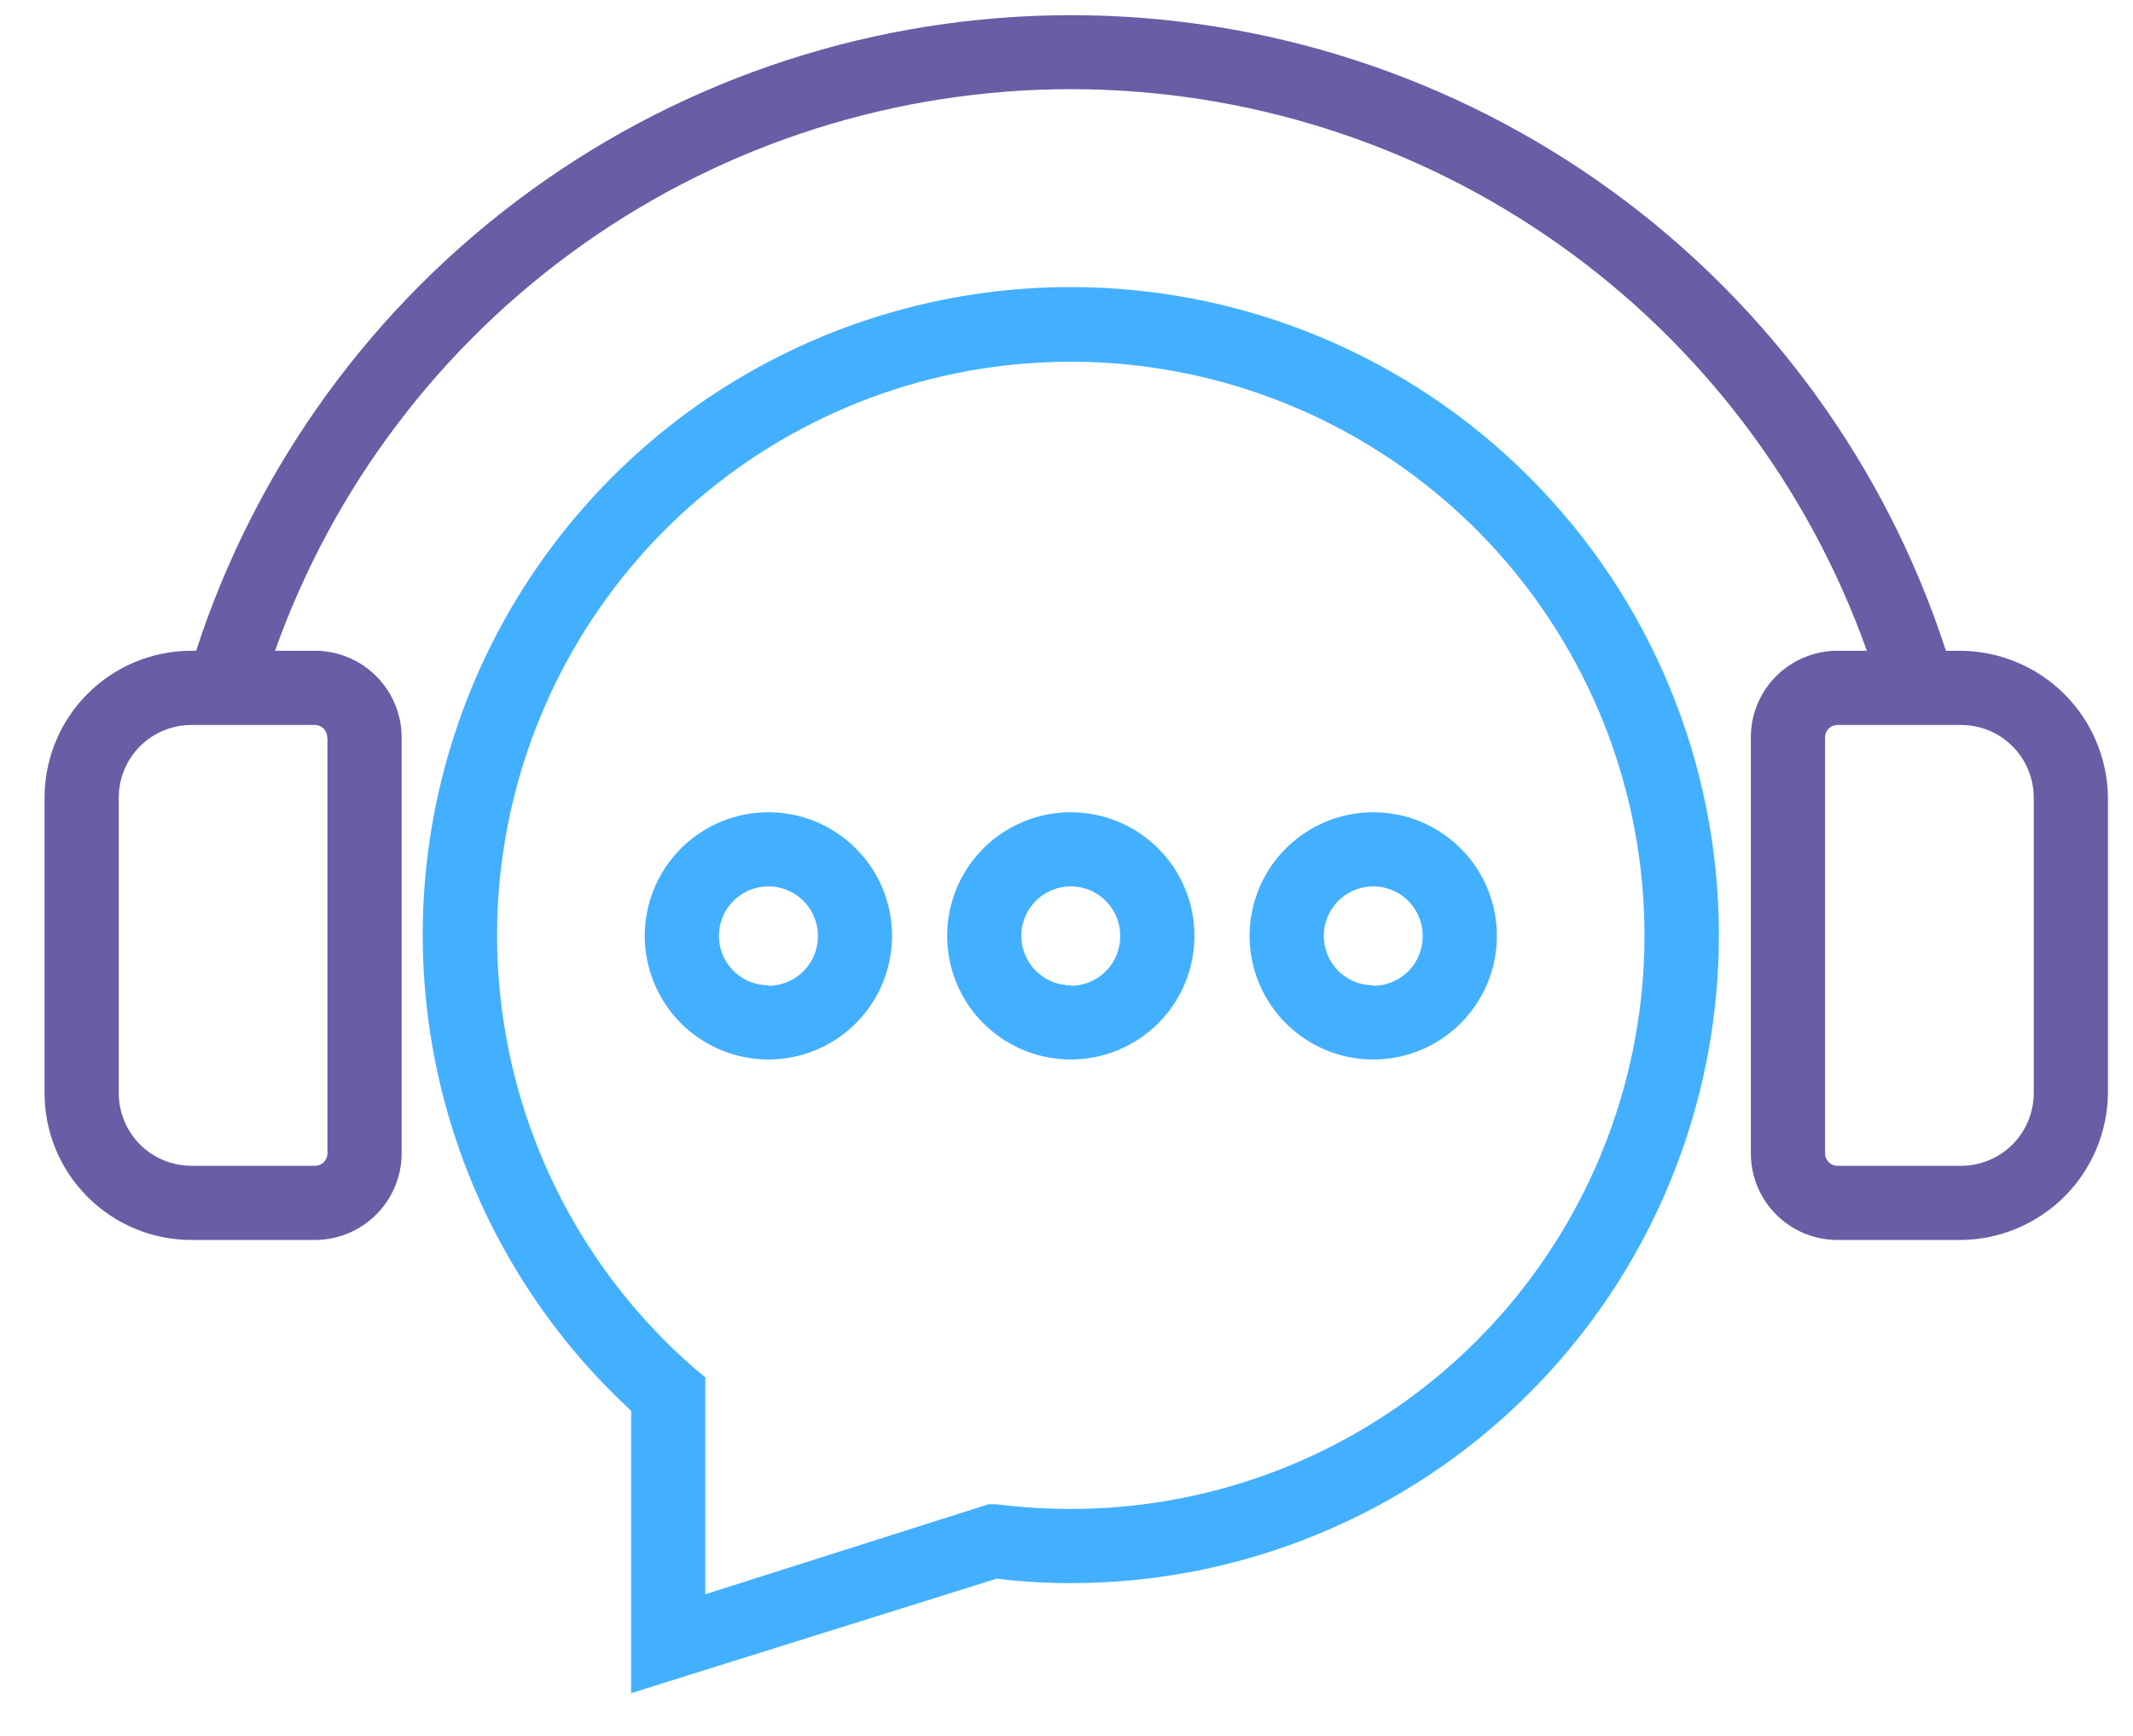 <svg width="43" height="35" viewBox="0 0 43 35" fill="none" xmlns="http://www.w3.org/2000/svg">
<path d="M21.586 5.788C18.958 5.787 16.391 6.579 14.22 8.06C12.05 9.541 10.377 11.643 9.419 14.09C8.462 16.538 8.265 19.217 8.854 21.778C9.444 24.339 10.792 26.663 12.723 28.445V34.138L20.091 31.83C20.587 31.89 21.086 31.92 21.586 31.92C25.052 31.92 28.375 30.543 30.825 28.093C33.276 25.642 34.652 22.319 34.652 18.854C34.652 15.388 33.276 12.065 30.825 9.615C28.375 7.164 25.052 5.788 21.586 5.788ZM21.586 30.424C21.086 30.424 20.587 30.392 20.091 30.33H19.926L14.218 32.144V27.772L13.959 27.553C11.923 25.767 10.579 23.323 10.16 20.648C9.741 17.972 10.274 15.234 11.667 12.912C13.059 10.589 15.223 8.828 17.78 7.937C20.337 7.046 23.127 7.081 25.661 8.035C28.195 8.989 30.315 10.802 31.649 13.159C32.984 15.515 33.45 18.265 32.965 20.93C32.48 23.594 31.075 26.004 28.996 27.739C26.917 29.474 24.294 30.424 21.586 30.424Z" fill="#43B0FF"/>
<path d="M39.533 13.121H39.229C38.019 9.396 35.661 6.15 32.493 3.848C29.324 1.546 25.508 0.306 21.592 0.306C17.675 0.306 13.86 1.546 10.691 3.848C7.523 6.15 5.164 9.396 3.954 13.121H3.865C3.475 13.12 3.09 13.196 2.73 13.345C2.37 13.493 2.043 13.711 1.768 13.986C1.492 14.261 1.273 14.588 1.124 14.948C0.975 15.307 0.898 15.693 0.898 16.082V22.039C0.898 22.825 1.21 23.578 1.766 24.133C2.321 24.689 3.074 25.001 3.86 25.001H6.352C6.815 24.999 7.258 24.815 7.585 24.488C7.911 24.161 8.096 23.718 8.097 23.256V14.866C8.096 14.403 7.911 13.96 7.585 13.633C7.258 13.306 6.815 13.122 6.352 13.121H5.545C6.723 9.808 8.898 6.941 11.771 4.914C14.643 2.886 18.073 1.798 21.589 1.798C25.105 1.798 28.535 2.886 31.408 4.914C34.281 6.941 36.456 9.808 37.634 13.121H37.041C36.578 13.121 36.134 13.305 35.807 13.632C35.48 13.959 35.296 14.403 35.296 14.866V23.256C35.296 23.718 35.48 24.162 35.807 24.489C36.134 24.817 36.578 25.001 37.041 25.001H39.533C40.316 24.993 41.065 24.678 41.619 24.125C42.172 23.571 42.487 22.822 42.495 22.039V16.082C42.487 15.299 42.172 14.55 41.619 13.997C41.065 13.443 40.316 13.129 39.533 13.121ZM6.601 14.866V23.256C6.601 23.322 6.575 23.385 6.528 23.432C6.482 23.479 6.418 23.505 6.352 23.505H3.86C3.471 23.505 3.098 23.351 2.823 23.076C2.548 22.801 2.394 22.428 2.394 22.039V16.082C2.394 15.693 2.548 15.321 2.823 15.046C3.098 14.771 3.471 14.617 3.86 14.617H6.352C6.417 14.618 6.48 14.645 6.525 14.691C6.571 14.738 6.596 14.8 6.596 14.866H6.601ZM40.999 22.039C40.999 22.428 40.845 22.801 40.57 23.076C40.295 23.351 39.922 23.505 39.533 23.505H37.041C36.975 23.505 36.911 23.479 36.865 23.432C36.818 23.385 36.792 23.322 36.792 23.256V14.866C36.792 14.8 36.818 14.736 36.865 14.69C36.911 14.643 36.975 14.617 37.041 14.617H39.533C39.922 14.617 40.295 14.771 40.57 15.046C40.845 15.321 40.999 15.693 40.999 16.082V22.039Z" fill="#6B5CA6"/>
<path d="M15.491 16.377C14.998 16.377 14.516 16.523 14.106 16.797C13.696 17.07 13.376 17.46 13.188 17.915C12.999 18.371 12.95 18.872 13.046 19.355C13.142 19.839 13.38 20.283 13.728 20.632C14.077 20.98 14.521 21.218 15.004 21.314C15.488 21.41 15.989 21.361 16.445 21.172C16.9 20.983 17.289 20.664 17.563 20.254C17.837 19.844 17.983 19.362 17.983 18.869C17.983 18.542 17.919 18.218 17.794 17.915C17.668 17.613 17.485 17.338 17.253 17.107C17.022 16.875 16.747 16.692 16.445 16.566C16.142 16.441 15.818 16.377 15.491 16.377ZM15.491 19.866C15.293 19.866 15.101 19.808 14.937 19.698C14.773 19.588 14.645 19.433 14.569 19.251C14.494 19.068 14.474 18.868 14.513 18.674C14.551 18.481 14.646 18.303 14.786 18.164C14.925 18.025 15.103 17.93 15.296 17.891C15.489 17.853 15.69 17.872 15.872 17.948C16.054 18.023 16.21 18.151 16.32 18.315C16.429 18.479 16.488 18.672 16.488 18.869C16.489 19.001 16.464 19.131 16.415 19.254C16.365 19.376 16.292 19.487 16.199 19.581C16.107 19.674 15.996 19.748 15.874 19.799C15.753 19.85 15.622 19.876 15.491 19.876V19.866Z" fill="#43B0FF"/>
<path d="M21.586 16.377C21.093 16.377 20.611 16.523 20.201 16.797C19.792 17.07 19.472 17.46 19.284 17.915C19.095 18.371 19.046 18.872 19.142 19.355C19.238 19.839 19.475 20.283 19.824 20.632C20.172 20.98 20.616 21.218 21.1 21.314C21.584 21.41 22.085 21.361 22.54 21.172C22.996 20.983 23.385 20.664 23.659 20.254C23.933 19.844 24.079 19.362 24.079 18.869C24.079 18.208 23.816 17.574 23.349 17.107C22.881 16.639 22.247 16.377 21.586 16.377ZM21.586 19.866C21.389 19.866 21.196 19.808 21.032 19.698C20.869 19.588 20.741 19.433 20.665 19.251C20.59 19.068 20.57 18.868 20.608 18.674C20.647 18.481 20.742 18.303 20.881 18.164C21.021 18.025 21.198 17.93 21.392 17.891C21.585 17.853 21.786 17.872 21.968 17.948C22.15 18.023 22.306 18.151 22.415 18.315C22.525 18.479 22.583 18.672 22.583 18.869C22.585 19.001 22.56 19.131 22.51 19.254C22.461 19.376 22.388 19.487 22.295 19.581C22.202 19.674 22.092 19.748 21.97 19.799C21.849 19.85 21.718 19.876 21.586 19.876V19.866Z" fill="#43B0FF"/>
<path d="M27.684 16.377C27.191 16.377 26.709 16.523 26.299 16.797C25.889 17.07 25.57 17.46 25.381 17.915C25.192 18.371 25.143 18.872 25.239 19.355C25.335 19.839 25.573 20.283 25.922 20.632C26.27 20.98 26.714 21.218 27.198 21.314C27.681 21.41 28.182 21.361 28.638 21.172C29.093 20.983 29.483 20.664 29.756 20.254C30.03 19.844 30.177 19.362 30.177 18.869C30.177 18.208 29.914 17.574 29.447 17.107C28.979 16.639 28.345 16.377 27.684 16.377ZM27.684 19.866C27.487 19.866 27.294 19.808 27.13 19.698C26.966 19.588 26.838 19.433 26.763 19.251C26.687 19.068 26.668 18.868 26.706 18.674C26.745 18.481 26.84 18.303 26.979 18.164C27.118 18.025 27.296 17.93 27.489 17.891C27.683 17.853 27.883 17.872 28.066 17.948C28.248 18.023 28.403 18.151 28.513 18.315C28.623 18.479 28.681 18.672 28.681 18.869C28.682 19.001 28.657 19.131 28.608 19.254C28.558 19.376 28.485 19.487 28.393 19.581C28.3 19.674 28.189 19.748 28.068 19.799C27.946 19.85 27.816 19.876 27.684 19.876V19.866Z" fill="#43B0FF"/>
</svg>
